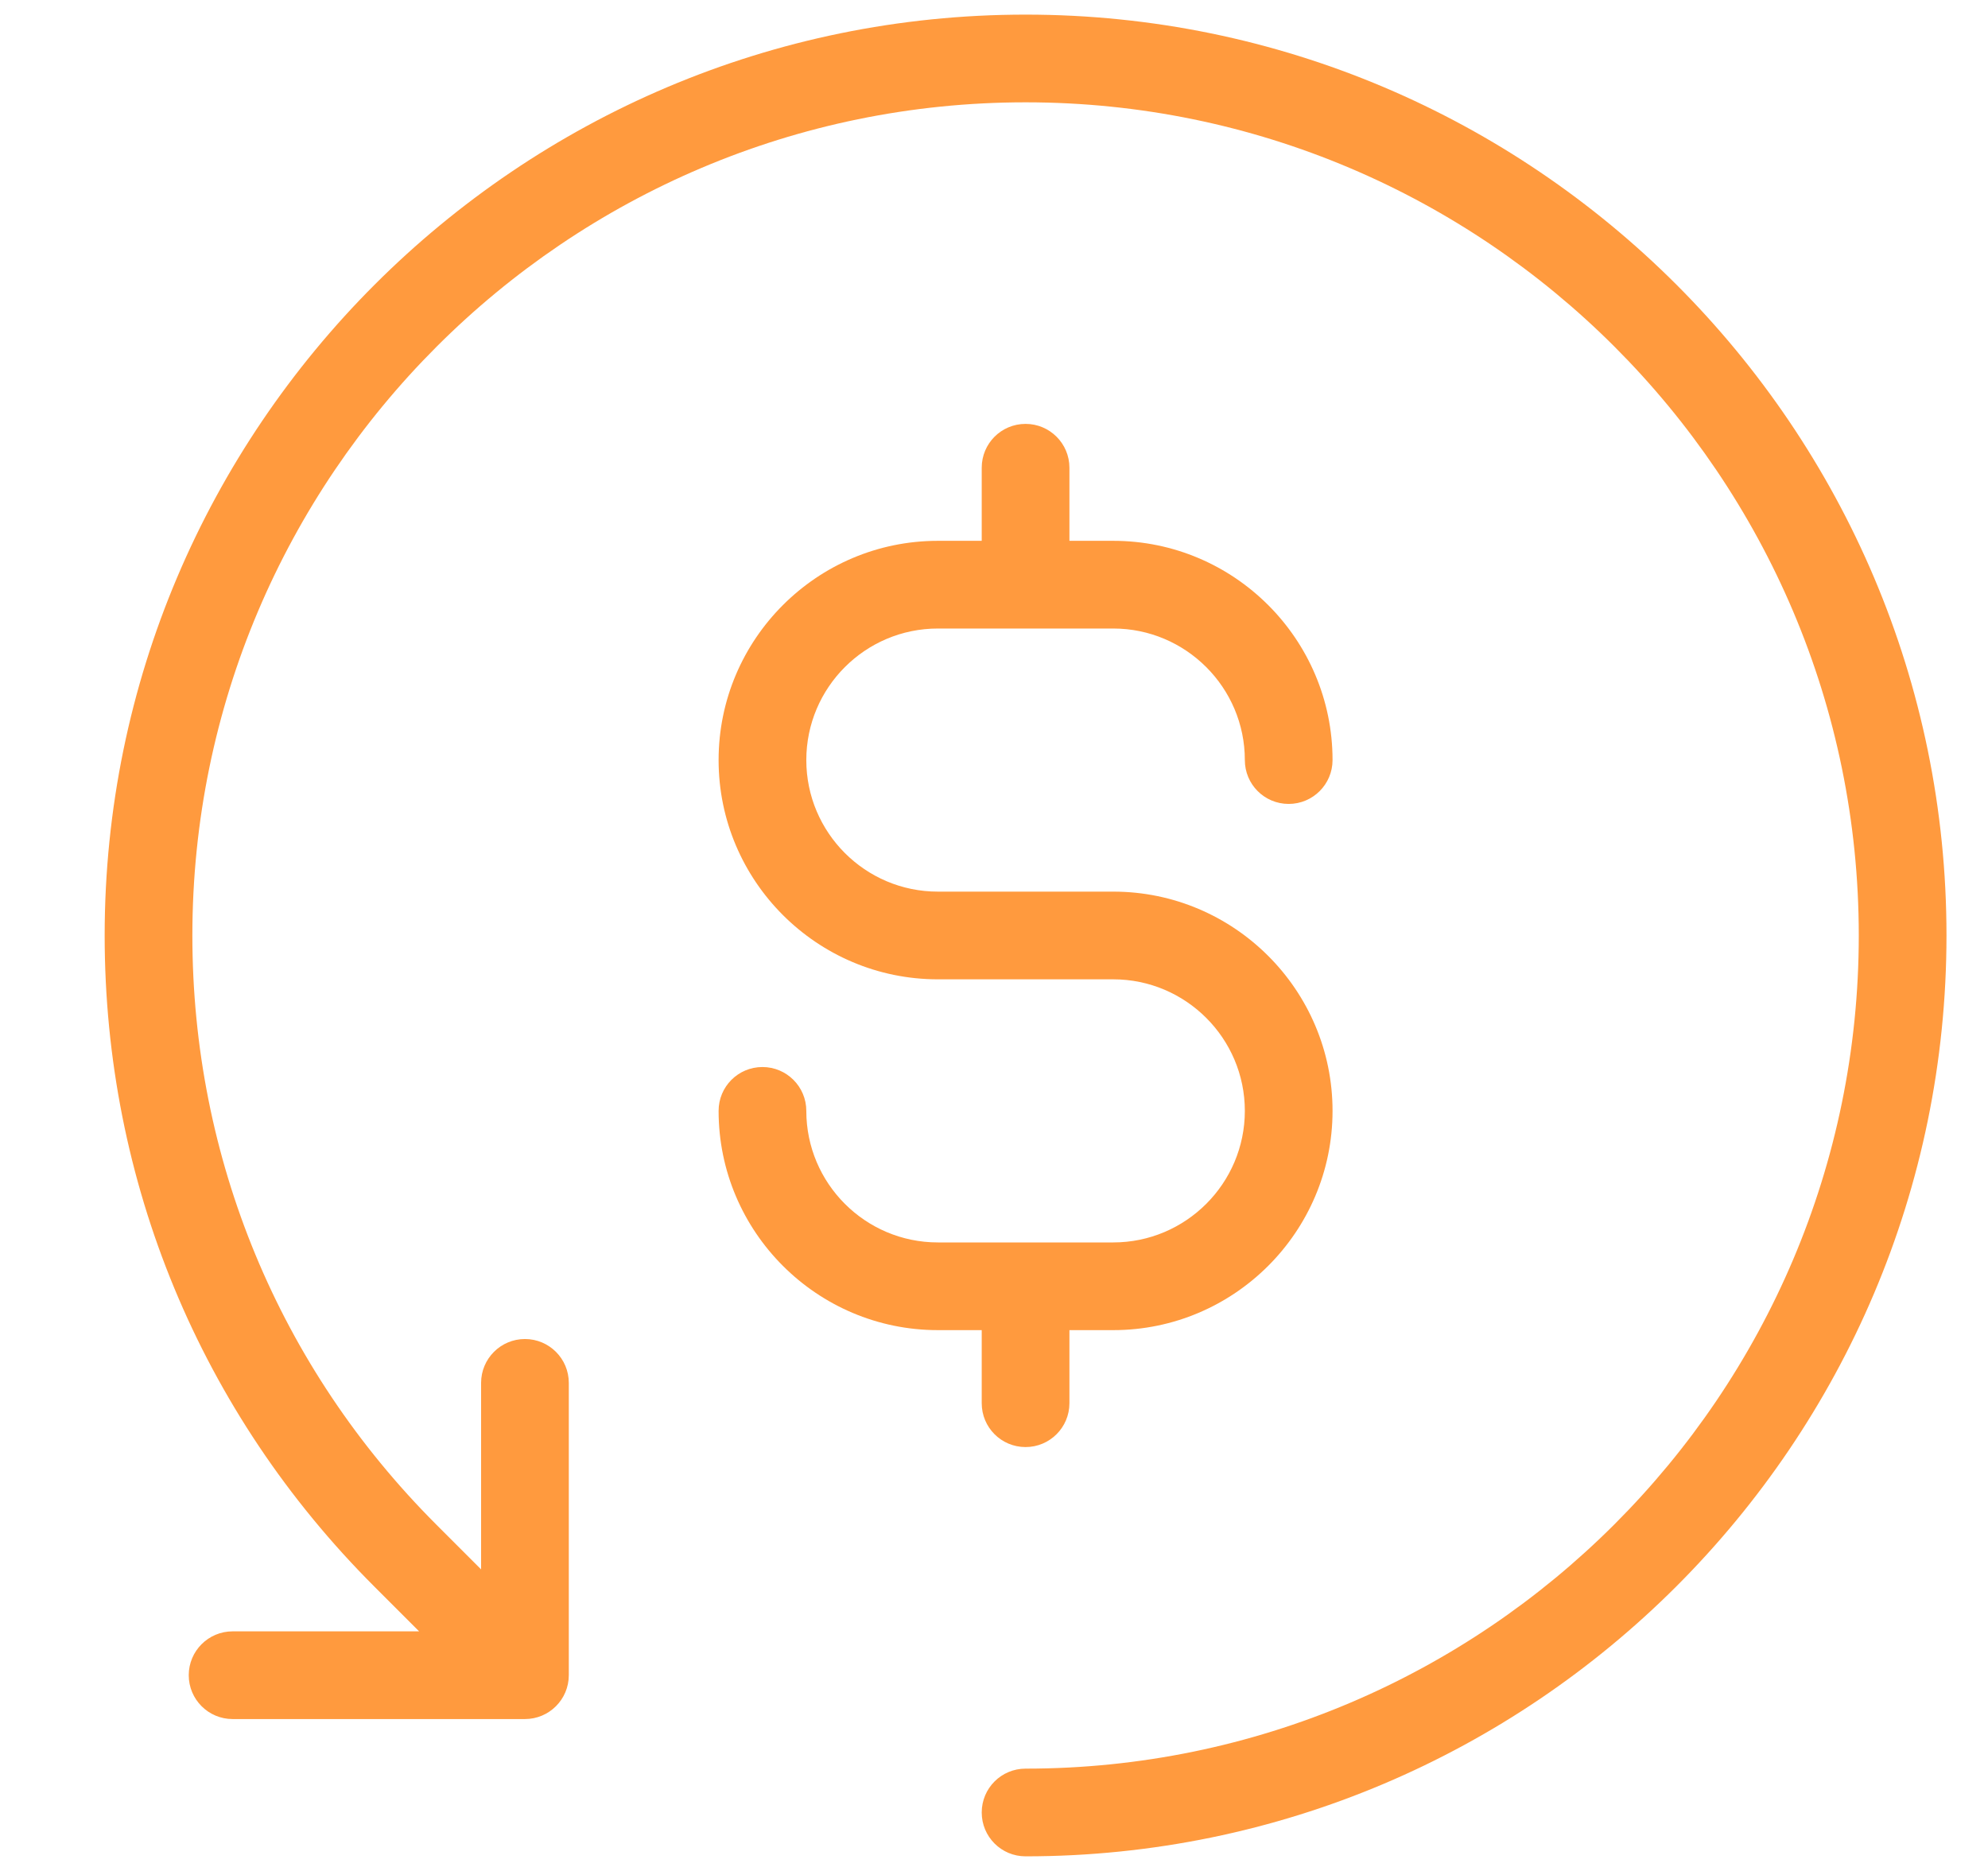 <svg width="17" height="16" viewBox="0 0 17 16" fill="none" xmlns="http://www.w3.org/2000/svg">
<path d="M8.77 0.125C4.427 0.125 0.895 3.658 0.895 8C0.895 10.104 1.714 12.082 3.201 13.568L3.584 13.951H1.989C1.782 13.951 1.614 14.119 1.614 14.326C1.614 14.533 1.782 14.701 1.989 14.701H4.489C4.696 14.701 4.864 14.533 4.864 14.326V11.826C4.864 11.619 4.696 11.451 4.489 11.451C4.282 11.451 4.114 11.619 4.114 11.826V13.421L3.731 13.038C2.386 11.693 1.645 9.903 1.645 8C1.645 4.071 4.841 0.875 8.77 0.875C12.698 0.875 15.895 4.071 15.895 8C15.895 11.929 12.698 15.125 8.77 15.125C8.562 15.125 8.395 15.293 8.395 15.5C8.395 15.707 8.562 15.875 8.77 15.875C13.112 15.875 16.645 12.342 16.645 8C16.645 3.658 13.112 0.125 8.77 0.125Z" fill="#FF9A3E"/>
<path d="M8.395 12C8.395 12.207 8.562 12.375 8.77 12.375C8.977 12.375 9.145 12.207 9.145 12V11.375H9.52C10.553 11.375 11.395 10.534 11.395 9.5C11.395 8.466 10.553 7.625 9.52 7.625H8.02C7.399 7.625 6.895 7.12 6.895 6.5C6.895 5.88 7.399 5.375 8.02 5.375H9.52C10.14 5.375 10.645 5.88 10.645 6.5C10.645 6.707 10.812 6.875 11.02 6.875C11.227 6.875 11.395 6.707 11.395 6.5C11.395 5.466 10.553 4.625 9.52 4.625H9.145V4C9.145 3.793 8.977 3.625 8.77 3.625C8.562 3.625 8.395 3.793 8.395 4V4.625H8.02C6.986 4.625 6.145 5.466 6.145 6.5C6.145 7.534 6.986 8.375 8.02 8.375H9.52C10.14 8.375 10.645 8.88 10.645 9.5C10.645 10.12 10.14 10.625 9.52 10.625H8.02C7.399 10.625 6.895 10.12 6.895 9.5C6.895 9.293 6.727 9.125 6.52 9.125C6.312 9.125 6.145 9.293 6.145 9.5C6.145 10.534 6.986 11.375 8.02 11.375H8.395V12Z" fill="#FF9A3E"/>
</svg>

